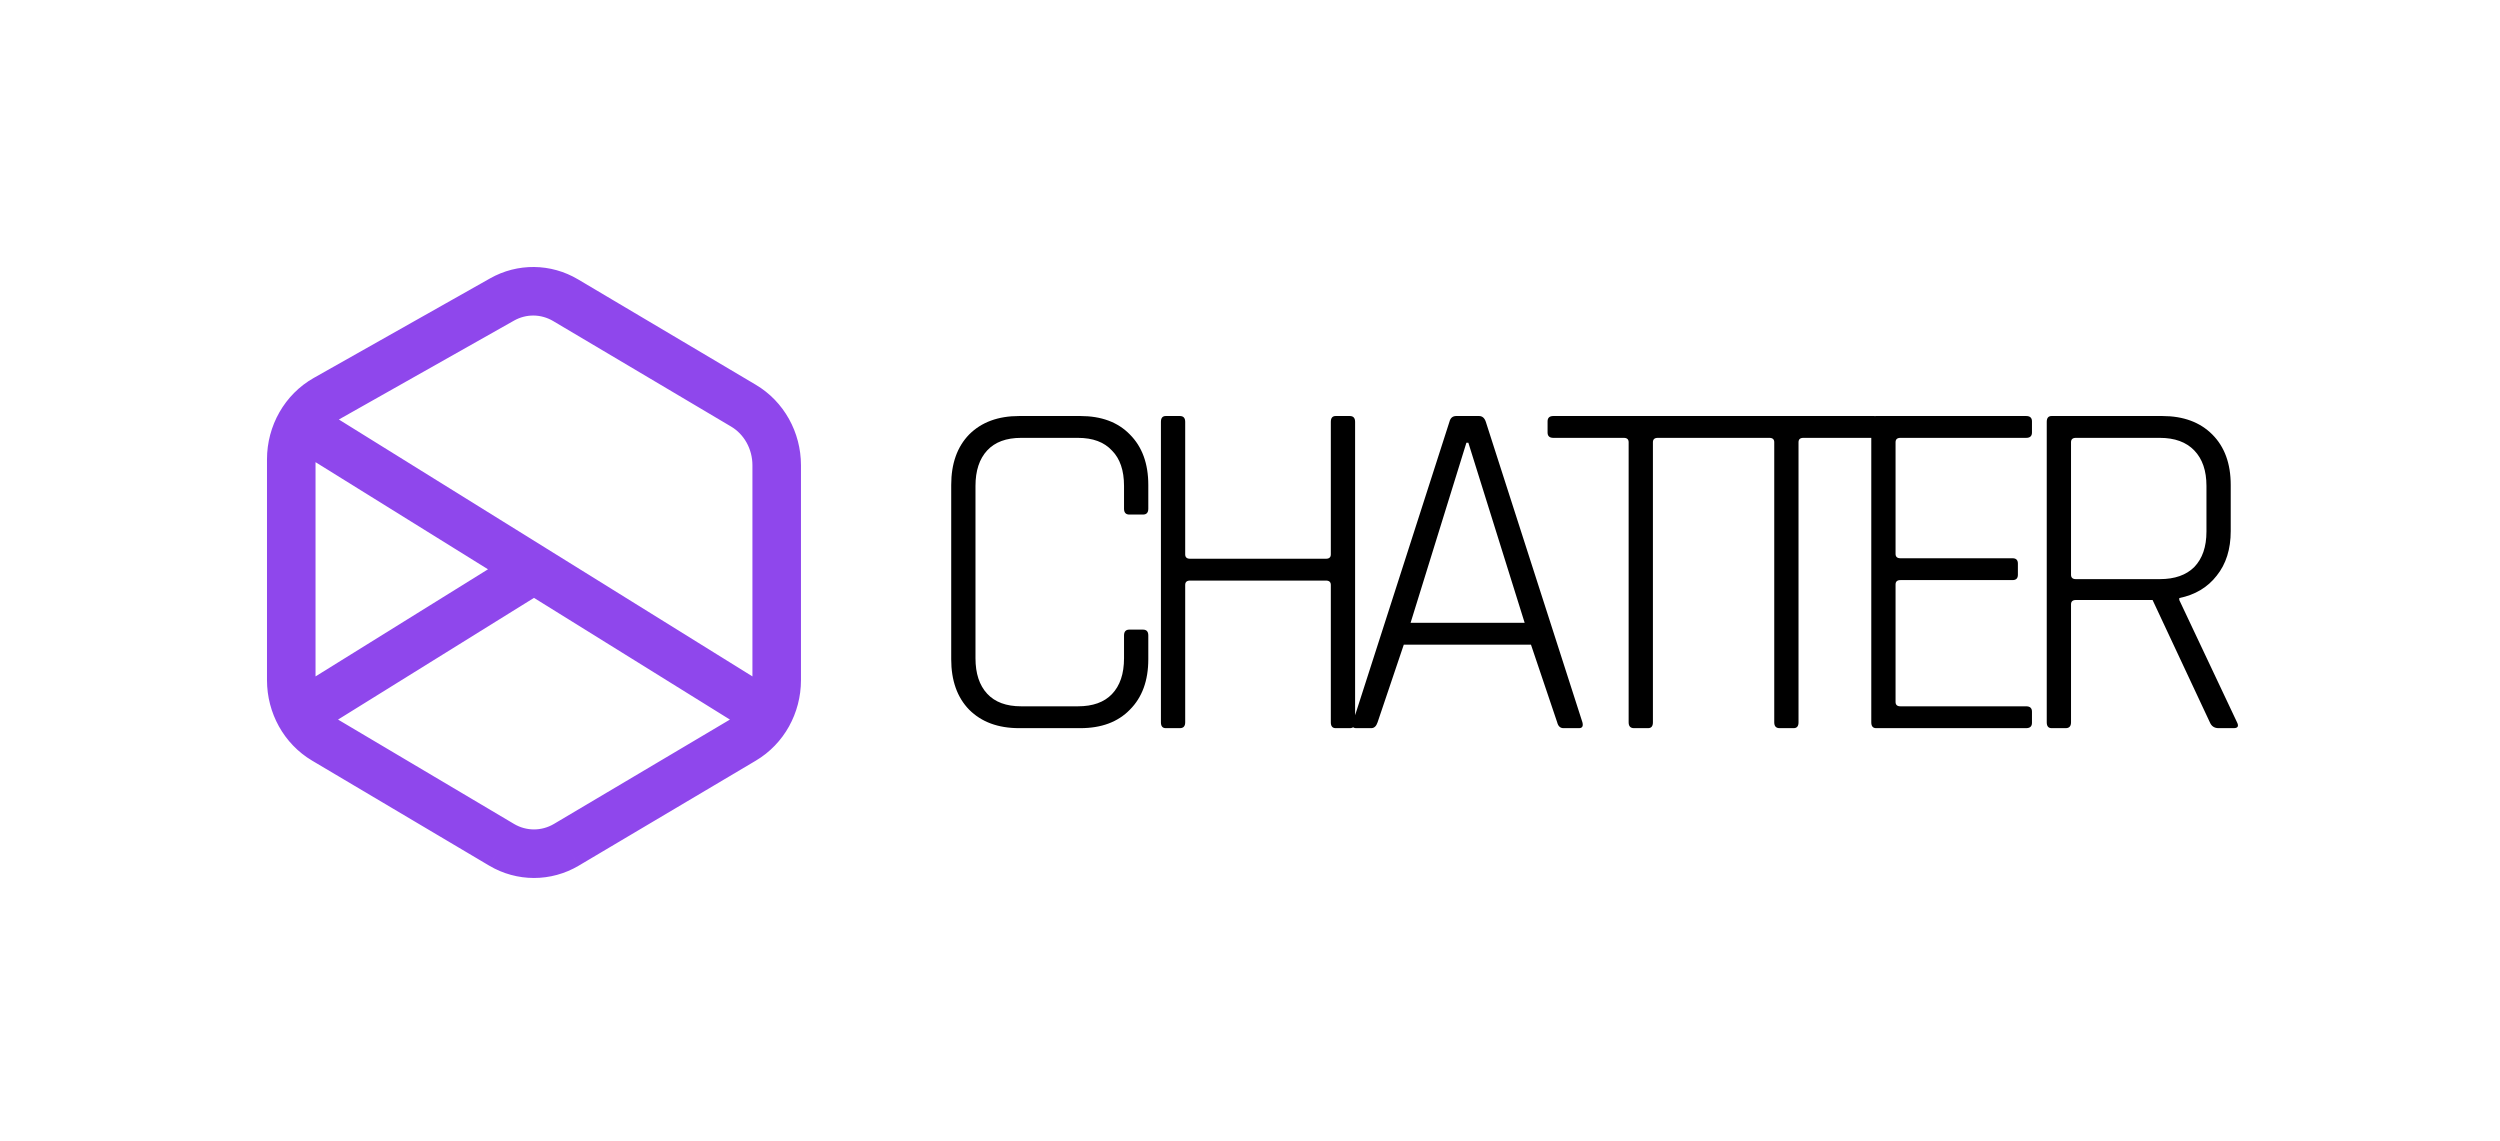 <svg width="103" height="47" viewBox="0 0 103 47" fill="none" xmlns="http://www.w3.org/2000/svg">
<path d="M12.365 29.44C12.13 29.016 12 28.529 12 28.022M12.365 29.44L22 23.455M12.365 29.44C12.601 29.865 12.945 30.227 13.369 30.478M12 28.022V18.926M12 28.022C12 29.039 12.523 29.976 13.369 30.478M12 18.926C12 18.408 12.136 17.91 12.382 17.48L22 23.455M12 18.926C12 17.889 12.544 16.936 13.418 16.442L20.683 12.34C21.502 11.877 22.492 11.888 23.302 12.368L30.631 16.714C31.477 17.215 32 18.153 32 19.169V28.022C32 29.039 31.477 29.976 30.631 30.478M22 23.455L31.635 29.44C31.399 29.865 31.056 30.226 30.632 30.477C30.632 30.478 30.632 30.478 30.631 30.478M30.631 30.478L23.334 34.805M23.334 34.805C22.507 35.295 21.493 35.295 20.666 34.805M23.334 34.805C23.334 34.805 23.333 34.805 23.333 34.806C22.506 35.295 21.493 35.295 20.666 34.805M20.666 34.805L13.369 30.478M20.666 34.805C20.666 34.805 20.666 34.805 20.666 34.805ZM13.369 30.478C13.368 30.478 13.369 30.478 13.369 30.478Z" stroke="#8F47EC" stroke-width="2" stroke-linejoin="round"/>
<path d="M44.51 30H41.99C41.124 30 40.437 29.747 39.93 29.24C39.437 28.733 39.19 28.04 39.19 27.16V19.98C39.19 19.1 39.437 18.407 39.93 17.9C40.437 17.393 41.124 17.14 41.99 17.14H44.51C45.377 17.14 46.057 17.393 46.55 17.9C47.057 18.407 47.31 19.1 47.31 19.98V20.96C47.31 21.12 47.237 21.2 47.09 21.2H46.53C46.384 21.2 46.31 21.12 46.31 20.96V20.02C46.31 19.38 46.144 18.893 45.81 18.56C45.49 18.213 45.024 18.04 44.41 18.04H42.07C41.457 18.04 40.99 18.213 40.67 18.56C40.35 18.907 40.19 19.393 40.19 20.02V27.12C40.19 27.747 40.35 28.233 40.67 28.58C40.99 28.927 41.457 29.1 42.07 29.1H44.41C45.024 29.1 45.49 28.933 45.81 28.6C46.144 28.253 46.31 27.76 46.31 27.12V26.18C46.31 26.02 46.384 25.94 46.53 25.94H47.09C47.237 25.94 47.31 26.02 47.31 26.18V27.16C47.31 28.04 47.057 28.733 46.55 29.24C46.057 29.747 45.377 30 44.51 30ZM48.61 30H48.03C47.897 30 47.83 29.92 47.83 29.76V17.38C47.83 17.22 47.897 17.14 48.03 17.14H48.61C48.757 17.14 48.83 17.22 48.83 17.38V22.84C48.83 22.96 48.897 23.02 49.03 23.02H54.63C54.763 23.02 54.83 22.96 54.83 22.84V17.38C54.83 17.22 54.897 17.14 55.03 17.14H55.61C55.757 17.14 55.83 17.22 55.83 17.38V29.76C55.83 29.92 55.757 30 55.61 30H55.03C54.897 30 54.83 29.92 54.83 29.76V24.1C54.83 23.98 54.763 23.92 54.63 23.92H49.03C48.897 23.92 48.83 23.98 48.83 24.1V29.76C48.83 29.92 48.757 30 48.61 30ZM56.496 30H55.876C55.73 30 55.683 29.92 55.736 29.76L59.716 17.38C59.756 17.22 59.85 17.14 59.996 17.14H60.936C61.07 17.14 61.163 17.22 61.216 17.38L65.196 29.76C65.236 29.92 65.19 30 65.056 30H64.416C64.283 30 64.196 29.92 64.156 29.76L63.076 26.56H57.836L56.756 29.76C56.703 29.92 56.616 30 56.496 30ZM60.416 18.24L58.116 25.66H62.816L60.496 18.24H60.416ZM67.9 30H67.32C67.174 30 67.1 29.92 67.1 29.76V18.22C67.1 18.1 67.034 18.04 66.9 18.04H64C63.84 18.04 63.76 17.967 63.76 17.82V17.36C63.76 17.213 63.84 17.14 64 17.14H71.2C71.36 17.14 71.44 17.213 71.44 17.36V17.82C71.44 17.967 71.36 18.04 71.2 18.04H68.3C68.167 18.04 68.1 18.1 68.1 18.22V29.76C68.1 29.92 68.034 30 67.9 30ZM73.899 30H73.319C73.172 30 73.099 29.92 73.099 29.76V18.22C73.099 18.1 73.032 18.04 72.899 18.04H69.999C69.839 18.04 69.759 17.967 69.759 17.82V17.36C69.759 17.213 69.839 17.14 69.999 17.14H77.199C77.359 17.14 77.439 17.213 77.439 17.36V17.82C77.439 17.967 77.359 18.04 77.199 18.04H74.299C74.165 18.04 74.099 18.1 74.099 18.22V29.76C74.099 29.92 74.032 30 73.899 30ZM83.477 30H77.297C77.164 30 77.097 29.92 77.097 29.76V17.38C77.097 17.22 77.164 17.14 77.297 17.14H83.477C83.637 17.14 83.717 17.213 83.717 17.36V17.82C83.717 17.967 83.637 18.04 83.477 18.04H78.297C78.164 18.04 78.097 18.1 78.097 18.22V22.82C78.097 22.94 78.164 23 78.297 23H82.917C83.064 23 83.137 23.073 83.137 23.22V23.68C83.137 23.827 83.064 23.9 82.917 23.9H78.297C78.164 23.9 78.097 23.96 78.097 24.08V28.92C78.097 29.04 78.164 29.1 78.297 29.1H83.477C83.637 29.1 83.717 29.173 83.717 29.32V29.78C83.717 29.927 83.637 30 83.477 30ZM85.106 30H84.526C84.393 30 84.326 29.92 84.326 29.76V17.38C84.326 17.22 84.393 17.14 84.526 17.14H89.086C89.953 17.14 90.639 17.393 91.146 17.9C91.653 18.407 91.906 19.1 91.906 19.98V21.88C91.906 22.627 91.713 23.24 91.326 23.72C90.953 24.2 90.439 24.507 89.786 24.64V24.72L92.166 29.76C92.246 29.92 92.2 30 92.026 30H91.406C91.233 30 91.113 29.92 91.046 29.76L88.686 24.72H85.526C85.393 24.72 85.326 24.78 85.326 24.9V29.76C85.326 29.92 85.253 30 85.106 30ZM85.526 23.86H88.986C89.6 23.86 90.073 23.693 90.406 23.36C90.74 23.013 90.906 22.527 90.906 21.9V20.02C90.906 19.393 90.74 18.907 90.406 18.56C90.073 18.213 89.6 18.04 88.986 18.04H85.526C85.393 18.04 85.326 18.1 85.326 18.22V23.68C85.326 23.8 85.393 23.86 85.526 23.86Z" fill="black"/>
</svg>
